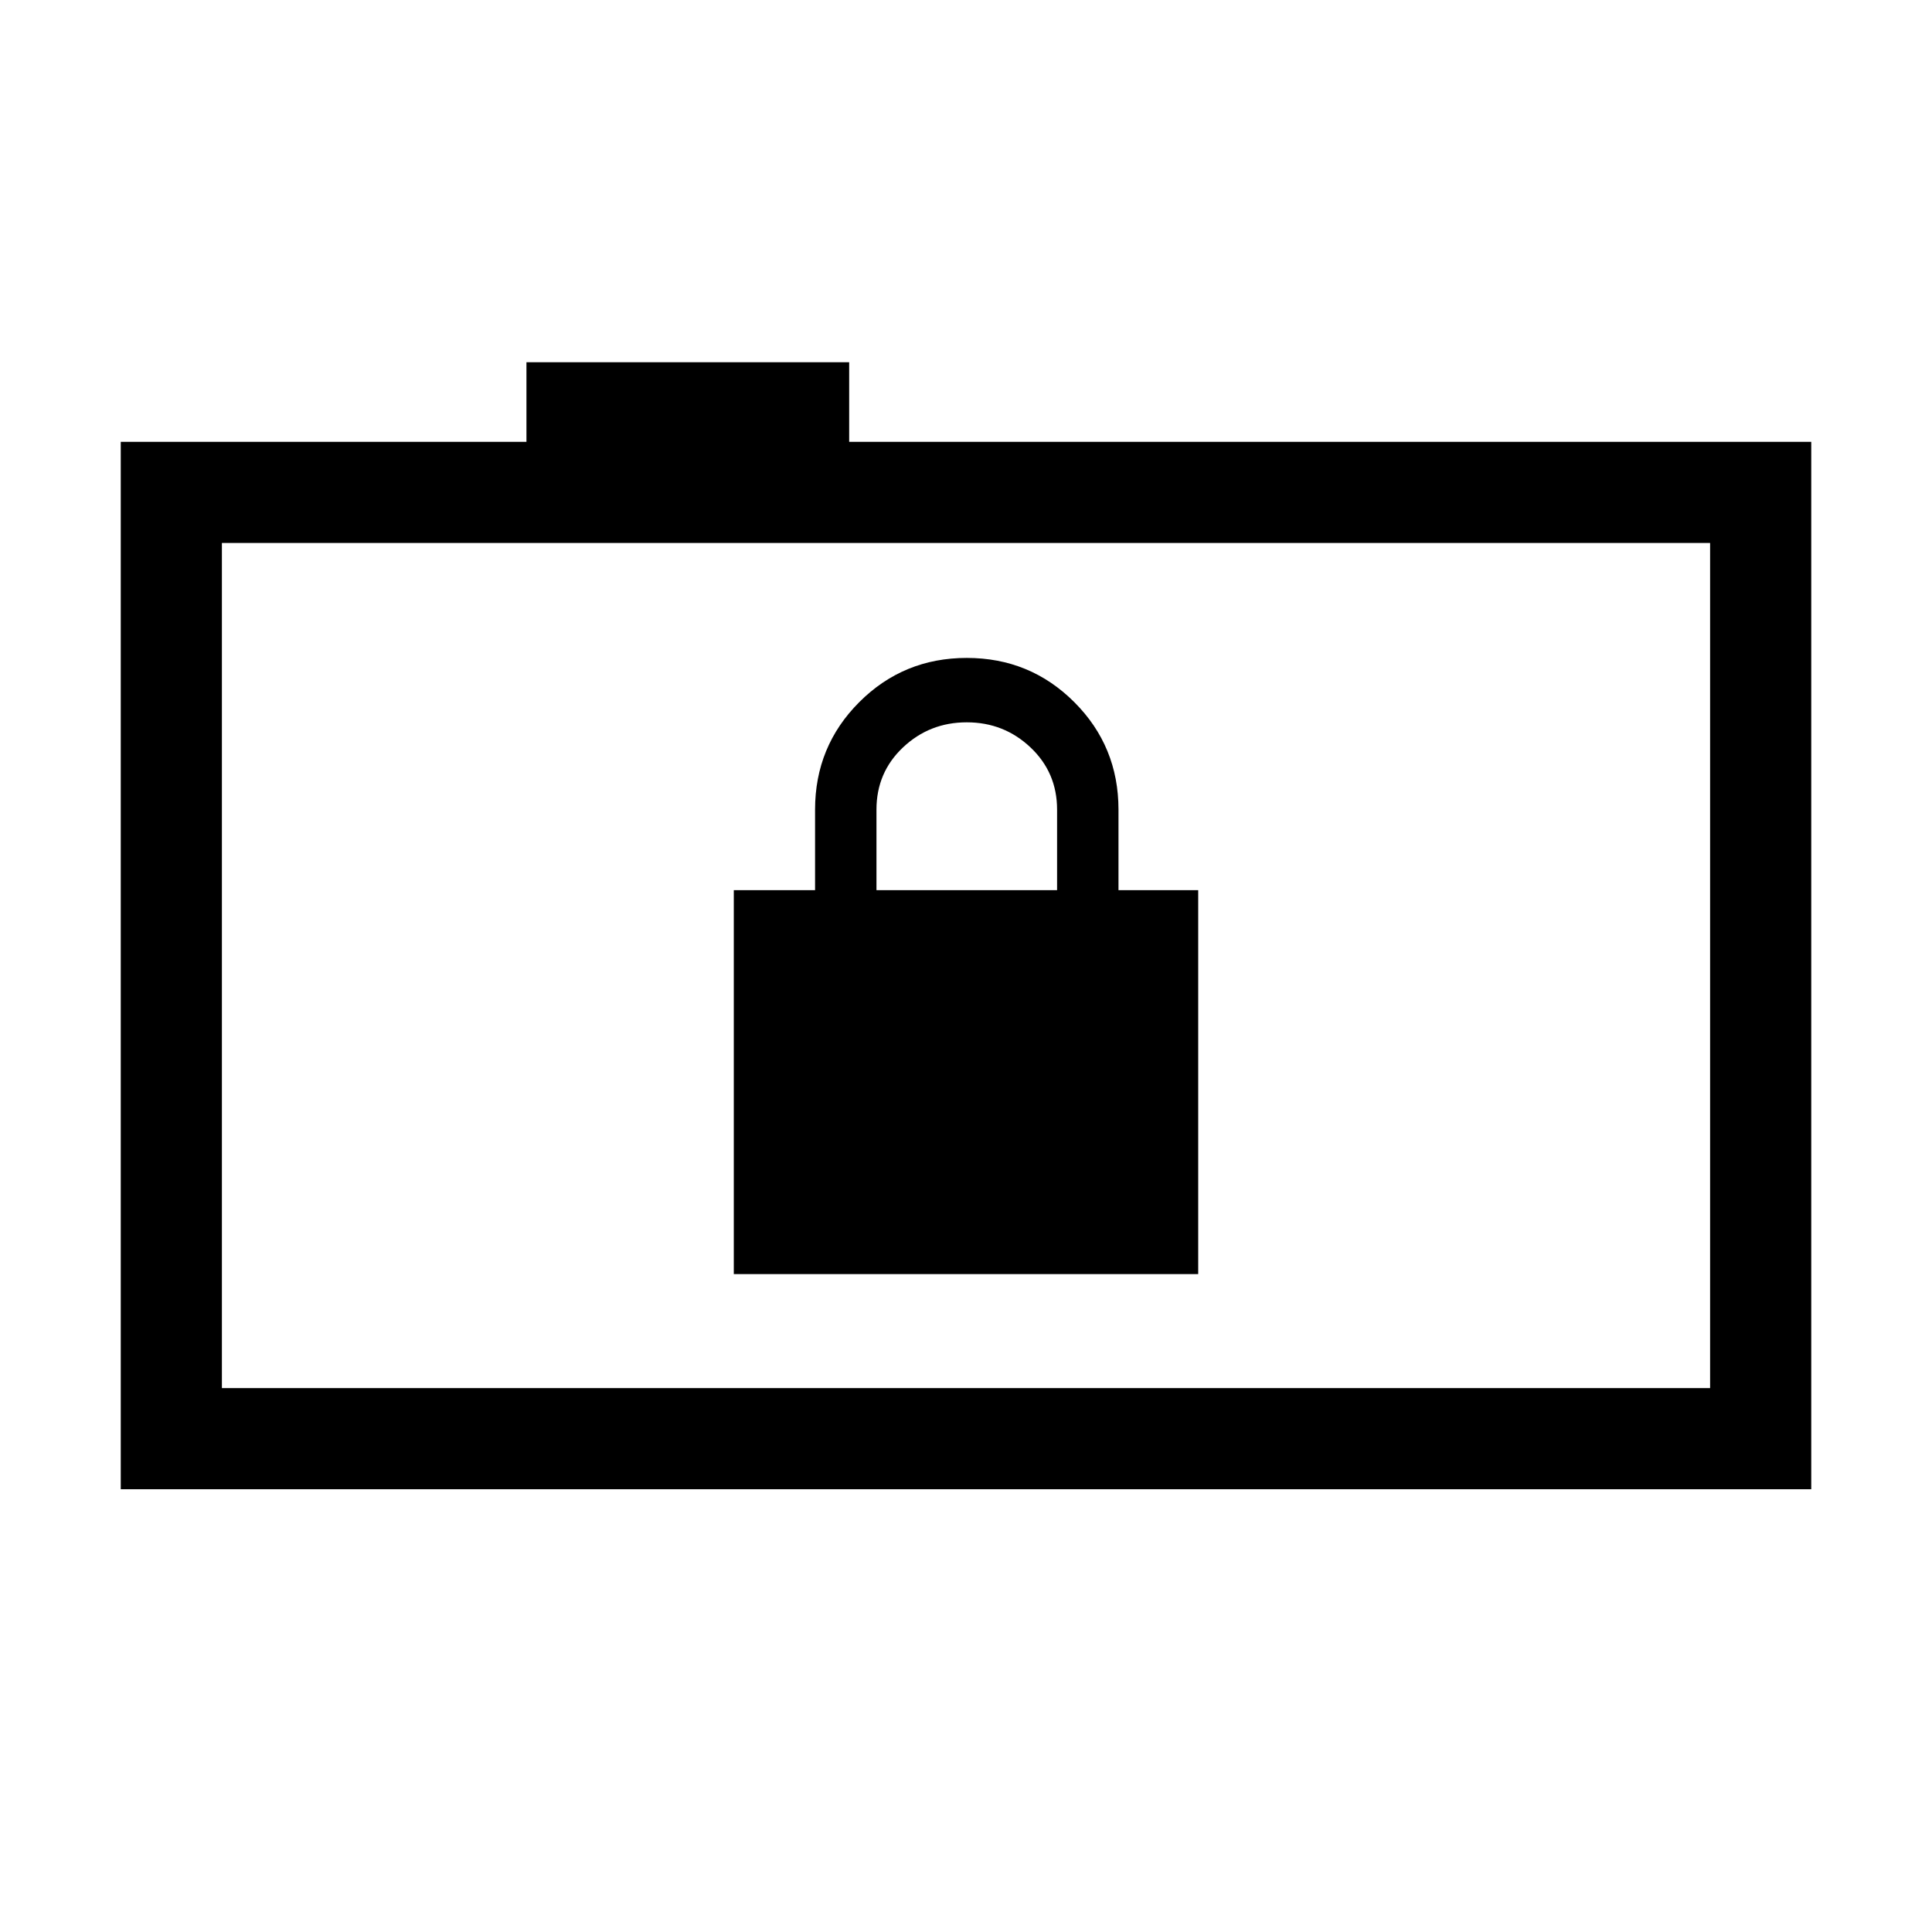 <svg xmlns="http://www.w3.org/2000/svg" height="40" viewBox="0 -960 960 960" width="40"><path d="M364.62-326.92h230.76v-190.77h-39.61v-40q0-31.46-21.96-53.42-21.96-21.97-53.43-21.97-31.46 0-53.42 21.97Q405-589.15 405-557.69v40h-40.38v190.77Zm70.89-190.77v-40q0-18.49 13.2-30.94 13.19-12.45 31.67-12.45 18.49 0 31.68 12.48 13.2 12.47 13.2 30.91v40h-89.75ZM60-220v-520.46h201.59V-780h160.36v39.54H900V-220H60Zm789.74-50.26v-419.95H110.26v419.95h739.48Zm-739.48 0v-419.95 419.95Z"/></svg>